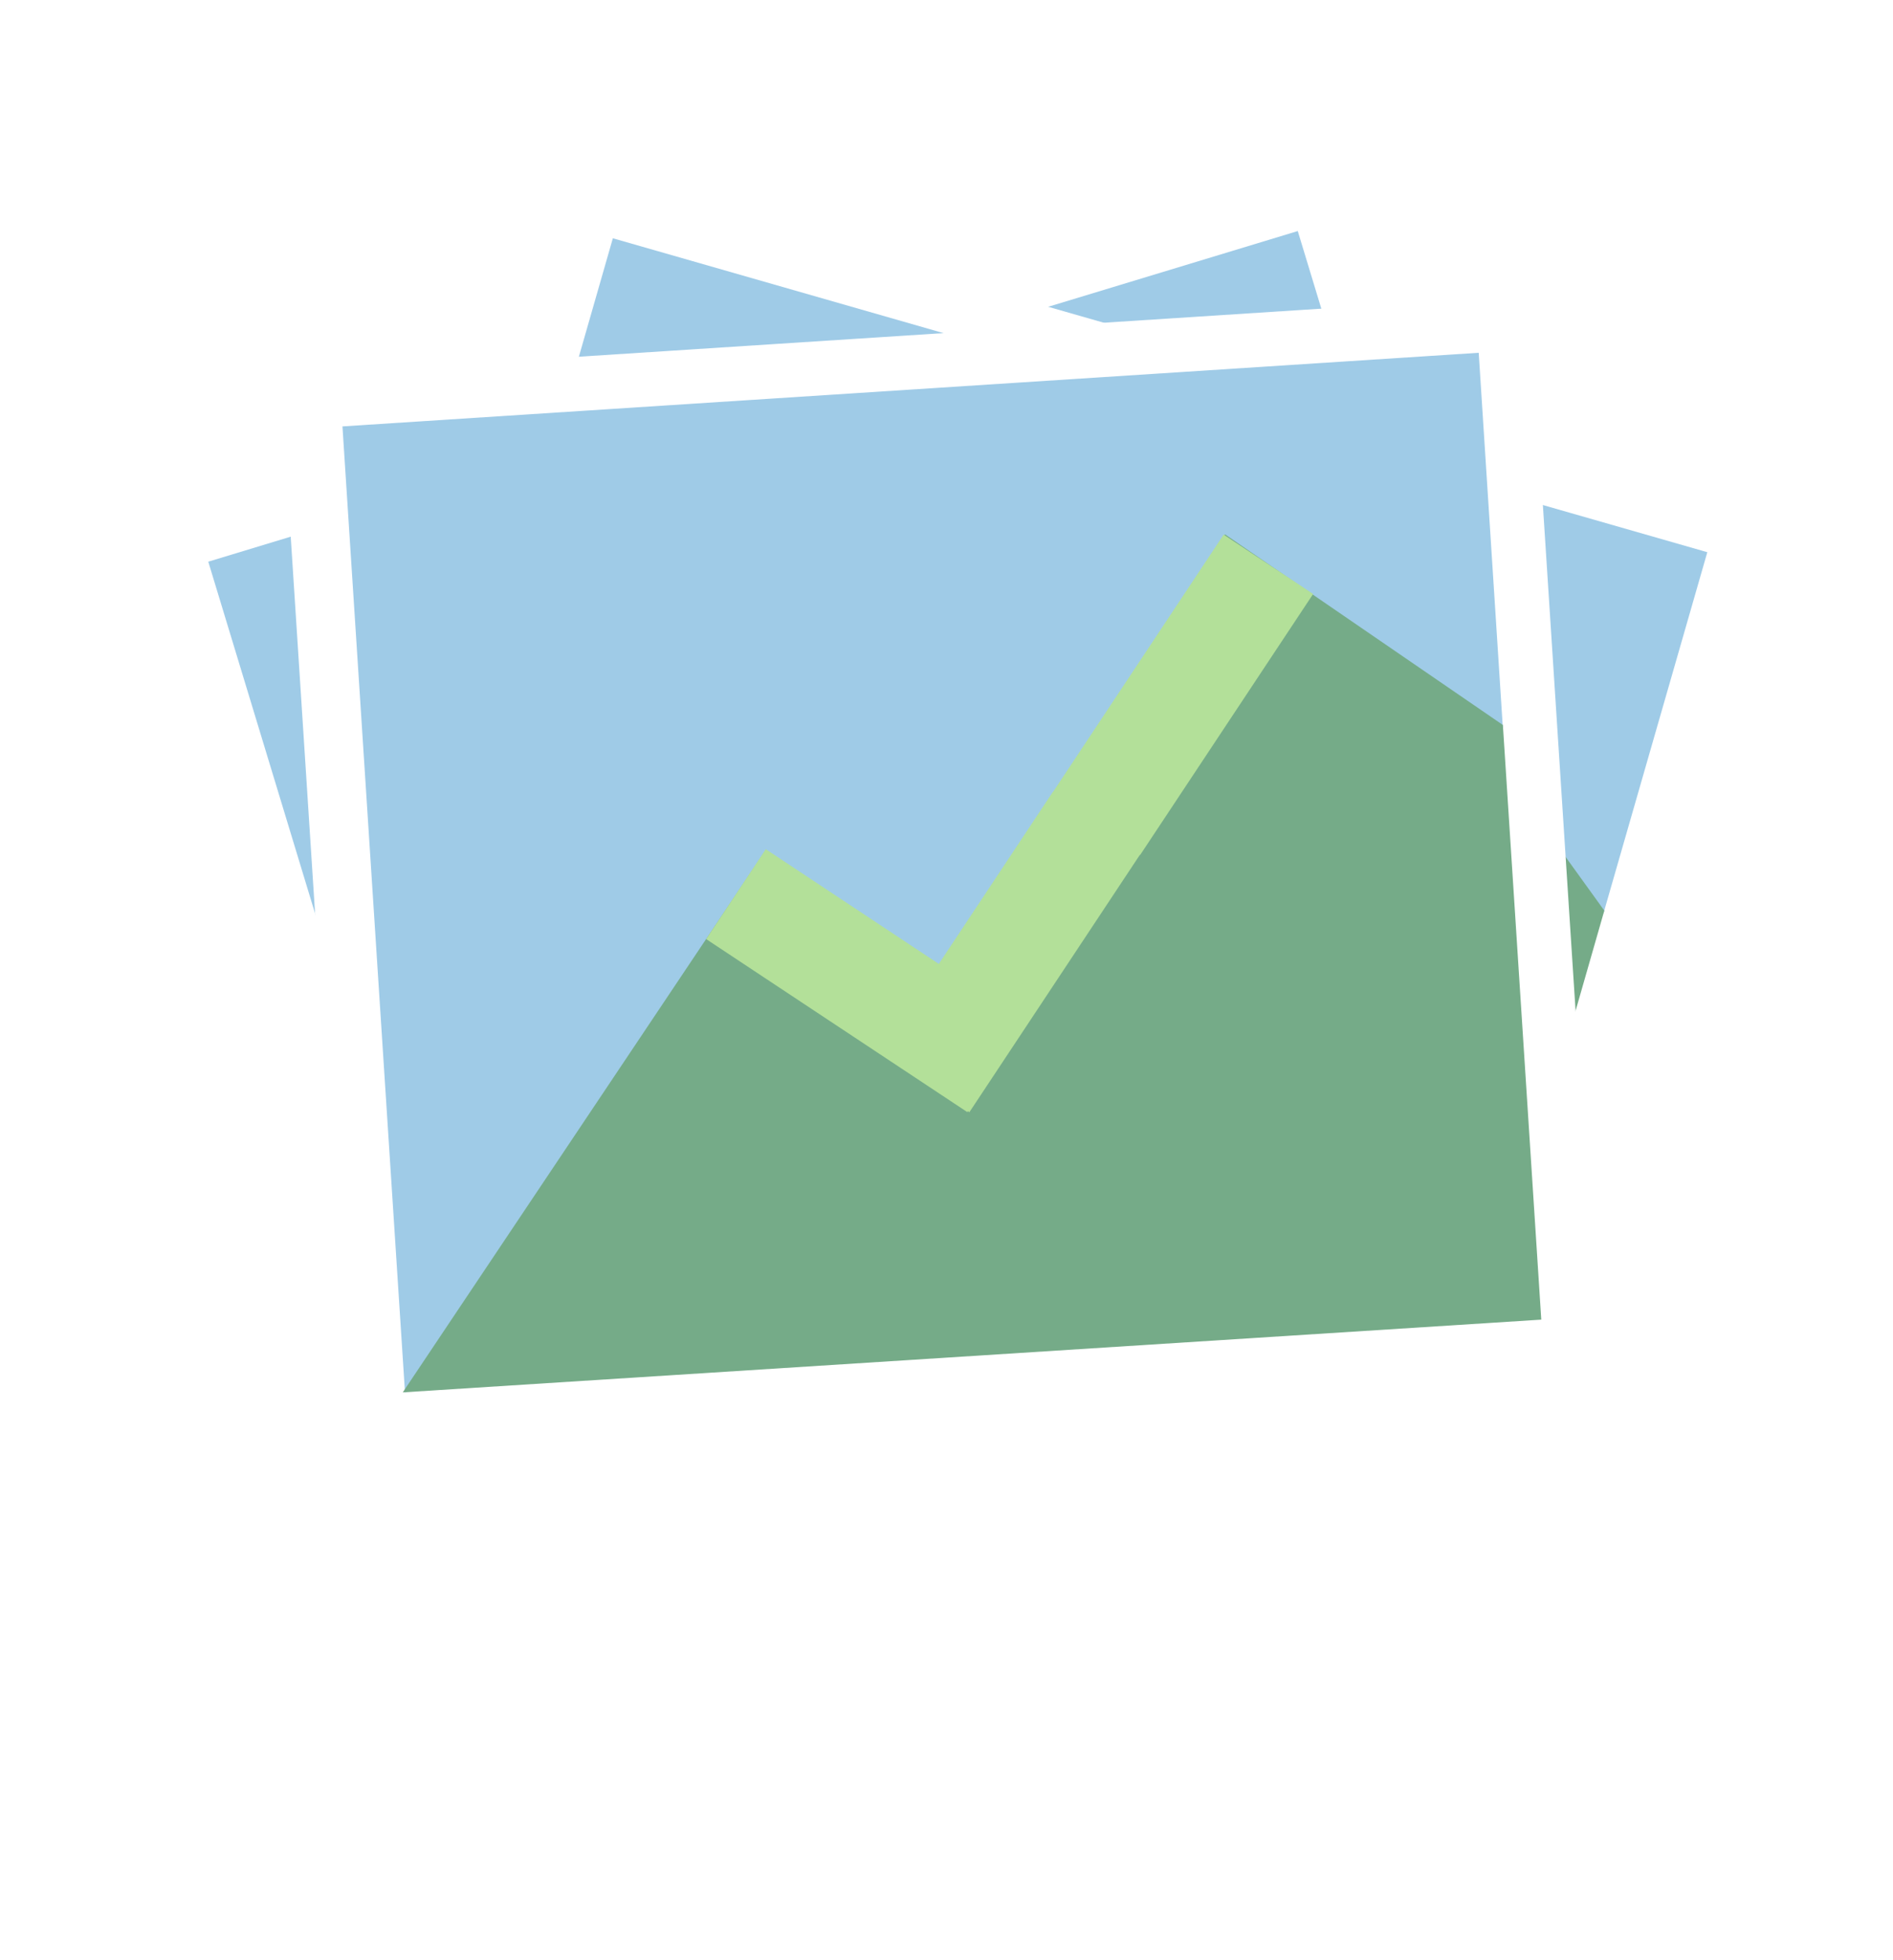 <svg xmlns="http://www.w3.org/2000/svg" id="Groupe_1" width="838" height="868" viewBox="0 0 838 868"><defs><style>.cls-2,.cls-3,.cls-4{fill-rule:evenodd}.cls-2{fill:#9fcbe7}.cls-3{fill:#75ab88}.cls-4{fill:#b3e099}</style><filter id="filter" width="776" height="788" x="21" y="33" filterUnits="userSpaceOnUse"><feOffset in="SourceAlpha" result="offset"/><feGaussianBlur result="blur" stdDeviation="6.2"/><feFlood flood-opacity=".6" result="flood"/><feComposite in2="blur" operator="in" result="composite"/><feBlend in="SourceGraphic" result="blend"/></filter><filter id="filter-2" width="770" height="782" x="56" y="36" filterUnits="userSpaceOnUse"><feOffset in="SourceAlpha" result="offset"/><feGaussianBlur result="blur" stdDeviation="6.2"/><feFlood flood-opacity=".6" result="flood"/><feComposite in2="blur" operator="in" result="composite"/><feBlend in="SourceGraphic" result="blend"/></filter><filter id="filter-3" width="669" height="687" x="85" y="91" filterUnits="userSpaceOnUse"><feOffset in="SourceAlpha" result="offset"/><feGaussianBlur result="blur" stdDeviation="6.2"/><feFlood flood-opacity=".6" result="flood"/><feComposite in2="blur" operator="in" result="composite"/><feBlend in="SourceGraphic" result="blend"/></filter></defs><path id="Rectangle_1_copie" fill="#fff" fill-rule="evenodd" d="M60.3 233.3L590.5 72.4l166.1 547.4-530.1 160.9z" filter="url(#filter)"/><path id="Forme_3_copie" d="M216.8 659.2L92.2 248.7l482.3-146.4 48.4 159.5-138-52.5-80.6 212.1-85.6-31z" class="cls-2" /><path id="Forme_2_copie" d="M317.4 388.6L215.7 659.1 699.1 513l-76.7-252.5-138.9-54.1-80 214.7z" class="cls-3" /><path id="Forme_4_copie" d="M527.5 223l-48.2 130h-.2L431.7 481l-.8-.2-.1.5-130-48.3 16.4-44.7 86.2 32 31.8-85.8h.1l47.5-128.1z" class="cls-4" /><path fill="#fff" fill-rule="evenodd" d="M252.9 75.3L785.4 228 627.8 777.8 95.2 625.1z" filter="url(#filter-2)"/><path id="Forme_3" d="M153 517.9l118.3-412.4 484.5 139-46 160-87.3-118.9L439.6 420l-55-72.5z" class="cls-2" /><path id="Forme_2" d="M384.5 345.3l-232.3 172 485.3 139.5 72.7-253.6-87.2-121-183.8 137z" class="cls-3" /><path id="Forme_4" d="M650.8 320.2l-111 83h-.2L430.2 485l-.5-.6-.4.3-83-111.1 38.1-28.6 55 73.6 73.3-54.8v.2L622.3 282z" class="cls-4" /><path fill="#fff" fill-rule="evenodd" d="M124.1 166.5L677 130.7l36.9 570.8L161 737.3z" filter="url(#filter-3)"/><path id="Forme_3-2" d="M179.3 616.8l-27.7-428 503-32.6 10.7 166.3L543 239.9 416 428.1 340 378.3z" class="cls-2" /><path id="Forme_2-2" d="M339 376.3L178.3 616.5l504-32.2-17-263.3-123-84.4-126.9 190.9z" class="cls-3" /><path id="Forme_4-2" d="M581.3 263l-76.6 115.6-.1-.1-75.5 114-.6-.5-.3.4-115.6-76.6L339 376l76.6 50.8 50.5-76.2h.1l75.5-113.9z" class="cls-4" /></svg>